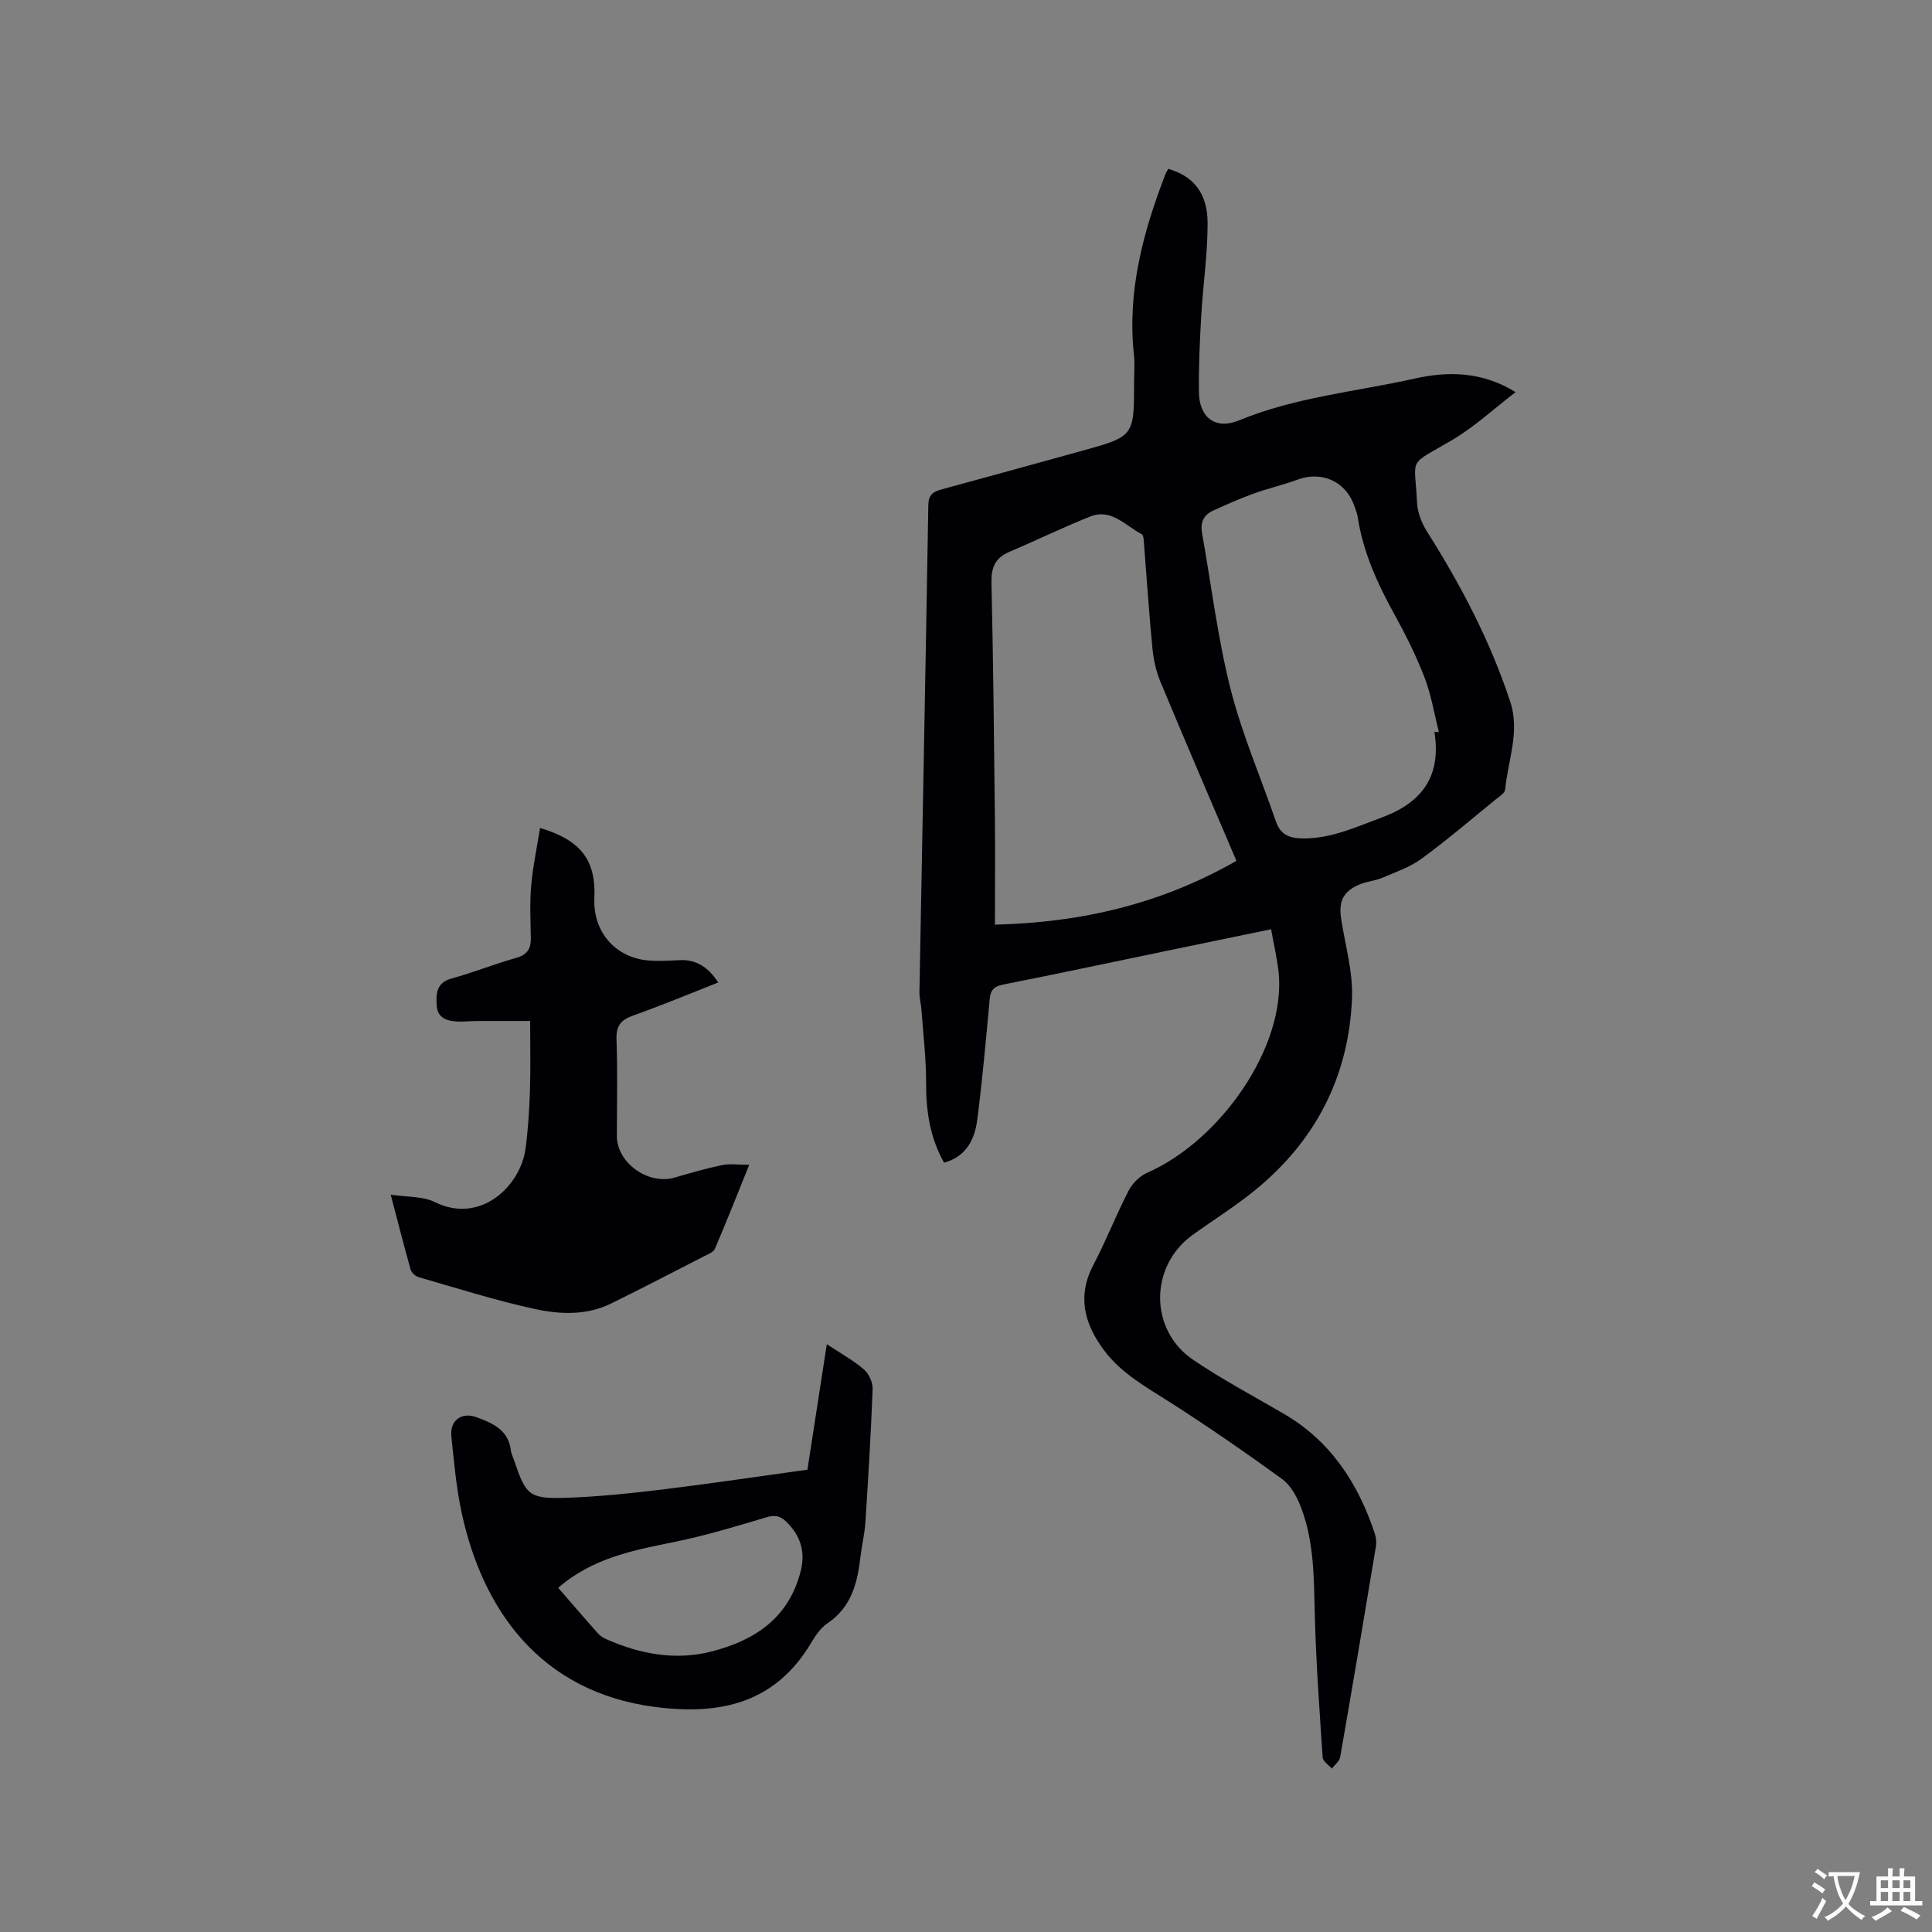 <svg enable-background="new 0 0 400 400" viewBox="0 0 400 400" xmlns="http://www.w3.org/2000/svg"><rect x="0" y="0" width="400" height="400" fill="#808080" stroke="none"/><g fill="#010105"><path d="m263.17 192.39c-7.72 1.6-14.96 3.09-22.19 4.59-11.09 2.3-22.17 4.67-33.29 6.86-1.95.38-2.62 1.17-2.79 3.07-.77 8.33-1.5 16.68-2.58 24.97-.52 3.98-2.2 7.54-6.86 8.85-2.91-5.17-3.74-10.66-3.72-16.48.02-5.05-.6-10.1-.96-15.15-.09-1.26-.45-2.51-.42-3.77.61-33.6 1.28-67.2 1.84-100.8.04-2.09 1-2.73 2.69-3.19 9.7-2.64 19.39-5.31 29.08-7.99 10.83-3 10.83-3.01 10.83-14.19 0-1.91.18-3.84-.03-5.72-1.42-13.12 1.89-25.39 6.54-37.43.15-.38.39-.72.58-1.05 5.15 1.49 8.11 4.98 8.13 11.16.02 6.43-.95 12.86-1.32 19.3-.3 5.28-.55 10.58-.47 15.87.08 5.21 3.48 7.73 8.26 5.76 11.68-4.83 24.2-5.95 36.35-8.66 6.9-1.54 13.9-1.54 20.95 2.79-4.5 3.45-8.46 7.15-13.02 9.85-9.52 5.63-7.85 3.22-7.39 12.99.1 2.05.95 4.27 2.06 6.02 7.05 11.14 13.12 22.72 17.25 35.28 2.04 6.21-.5 12.13-1.07 18.17-.07.72-1.19 1.41-1.92 2-5.1 4.14-10.1 8.43-15.4 12.31-2.39 1.75-5.36 2.76-8.13 3.94-1.45.62-3.1.73-4.57 1.33-3.49 1.41-4.51 3.51-3.92 7.24.85 5.44 2.45 10.92 2.24 16.32-.64 16.3-7.62 29.74-20.35 40.01-4.03 3.25-8.46 6.01-12.67 9.05-8.94 6.45-9 19.68.15 25.86 6.03 4.08 12.5 7.51 18.8 11.19 9.68 5.66 15.33 14.37 18.78 24.74.29.86.38 1.88.23 2.76-2.41 14.52-4.86 29.04-7.39 43.54-.15.87-1.13 1.6-1.73 2.39-.66-.77-1.85-1.5-1.9-2.31-.66-9.92-1.38-19.84-1.63-29.77-.19-7.55-.14-15.09-2.94-22.23-.82-2.08-2.08-4.37-3.82-5.64-7.44-5.41-15.02-10.63-22.76-15.61-5.09-3.27-10.45-6.12-14.15-11.1-4.07-5.48-5.58-11.21-2.12-17.73 2.62-4.95 4.64-10.22 7.21-15.2.78-1.52 2.28-3.06 3.82-3.74 15.19-6.65 28.81-26.05 27.28-41.51-.32-2.92-1.01-5.78-1.56-8.94zm-7.18-14.16c-5.36-12.57-10.63-24.8-15.74-37.09-.91-2.19-1.43-4.63-1.66-6.99-.69-7.06-1.14-14.14-1.71-21.21-.07-.82-.06-2.11-.51-2.35-3.35-1.74-6.26-5.37-10.61-3.66-5.67 2.24-11.16 4.94-16.78 7.32-2.93 1.25-3.78 3.22-3.71 6.41.38 16.2.53 32.4.71 48.6.08 7.27.01 14.55.01 22.18 18.03-.44 34.46-4.33 50-13.21zm40.99-26.7c.31.01.61.03.92.04-.95-3.76-1.57-7.66-2.95-11.26-1.7-4.43-3.83-8.73-6.13-12.89-3.56-6.44-6.6-13.02-7.72-20.36-.13-.83-.46-1.63-.74-2.43-1.8-5.01-6.75-7.17-11.74-5.32-2.97 1.1-6.09 1.8-9.07 2.88-2.86 1.04-5.66 2.28-8.43 3.55-1.97.9-2.64 2.49-2.25 4.66 1.93 10.73 3.22 21.61 5.88 32.15 2.37 9.38 6.27 18.38 9.43 27.57.96 2.78 2.9 3.45 5.61 3.47 5.8.04 10.85-2.33 16.12-4.27 8.44-3.08 12.55-8.51 11.07-17.79z"/><path d="m80.89 247.34c3.47.53 6.65.31 9.11 1.53 9.54 4.72 17.76-3.42 18.79-10.95.54-3.98.79-8.01.93-12.02.15-4.63.04-9.28.04-14.52-4.07 0-7.64-.01-11.2.01-1.27.01-2.54.17-3.81.11-2.14-.1-4.16-.68-4.33-3.25-.17-2.44-.14-4.8 3.12-5.68 4.49-1.22 8.82-2.99 13.3-4.24 2.26-.63 3.08-1.85 3.06-4.02-.04-3.6-.25-7.23.06-10.8.35-4.02 1.2-8 1.85-12.09 8.54 2.54 11.6 6.75 11.25 14.56-.31 6.93 4.32 12.31 11.23 12.88 2.1.17 4.23.04 6.35-.07 3.54-.18 6 1.46 8.06 4.62-5.97 2.35-11.7 4.75-17.55 6.82-2.56.91-3.61 2.09-3.51 4.95.24 6.67.08 13.35.08 20.03 0 5.57 6.5 10.19 11.98 8.59 3.24-.95 6.5-1.89 9.8-2.58 1.56-.33 3.24-.06 5.62-.06-2.57 6.36-4.76 11.93-7.12 17.41-.31.72-1.47 1.13-2.3 1.56-6.4 3.29-12.79 6.61-19.25 9.78-5 2.45-10.46 2.23-15.59 1.13-8.15-1.75-16.12-4.31-24.14-6.6-.68-.19-1.51-.93-1.7-1.58-1.37-4.85-2.61-9.74-4.13-15.52z"/><path d="m167.17 304.28c1.34-8.72 2.65-17.16 4.01-25.98 2.85 1.89 5.48 3.33 7.7 5.24 1.04.89 1.85 2.72 1.79 4.09-.35 9.19-.91 18.38-1.5 27.57-.15 2.32-.72 4.61-.99 6.92-.64 5.46-1.82 10.58-6.85 13.96-1.35.91-2.42 2.42-3.27 3.86-7.49 12.7-18.88 15.25-32.55 13.45-23.65-3.11-35.63-20.1-39.95-40.29-1.1-5.15-1.56-10.46-2.11-15.71-.34-3.26 2.06-5.12 5.2-3.97 3.28 1.2 6.59 2.59 7.11 6.82.1.82.52 1.61.79 2.41 2.29 6.82 3.07 7.68 10.31 7.46 6.87-.2 13.73-.94 20.56-1.76 9.87-1.21 19.7-2.69 29.75-4.07zm-51.6 24.46c2.84 3.27 5.52 6.4 8.26 9.47.47.53 1.16.93 1.82 1.22 6.97 3.05 14.23 4.4 21.69 2.49 9.02-2.31 16.09-7.04 18.47-16.79.97-3.96-.13-7.27-3.04-10.1-1.28-1.24-2.42-1.4-4.2-.86-6.27 1.88-12.57 3.78-18.98 5.08-8.46 1.72-16.87 3.29-24.02 9.49z"/></g><path d="m377.9 391.2c-.2.3-.4.5-.6.8-.7-.6-1.4-1-2.2-1.5.2-.3.4-.5.5-.8.6.4 1.4.8 2.3 1.5zm-1.8 6.1c-.2-.2-.5-.4-.9-.6.4-.6.8-1.2 1.2-1.9s.7-1.3.9-1.9c.3.3.5.5.8.7-.7 1.3-1.4 2.6-2 3.7zm2.2-9c-.3.3-.5.5-.6.8-.6-.6-1.3-1.1-2-1.5.3-.3.5-.5.6-.7.6.5 1.3.9 2 1.4zm.3.2v-.9h2 4.5c-.3 1.3-.6 2.5-1 3.6s-.9 2.1-1.4 3c.4.5 1 1 1.6 1.4s1.2.8 1.9 1.1c-.3.2-.5.4-.8.8-.4-.3-1-.7-1.6-1.2s-1.2-1.1-1.6-1.6c-.5.6-1.1 1.1-1.7 1.6s-1.4.9-2.1 1.4c-.1-.3-.3-.5-.7-.8.6-.2 1.2-.5 1.9-1s1.4-1.1 2-1.8c-.5-.8-.9-1.6-1.2-2.5s-.6-2-.8-3.2c-.4.1-.7.1-1 .1zm2.5 2.7c.3 1 .7 1.7 1 2.2.3-.5.6-1.1 1-2s.6-1.9.9-3h-3.2-.4c.1.9.3 1.8.7 2.8z" fill="#fafbfa"/><path d="m396.5 388.5v1.5 3.6h1.5v.9c-.4 0-1 0-1.7 0h-7.9c-.5 0-.9 0-1.2 0v-.9h1.3v-3.5c0-.7 0-1.2 0-1.6h2.4c0-.8 0-1.4 0-1.7h1c0 .3-.1.8-.1 1.7h1.5c0-.8 0-1.4 0-1.7h1c0 .3-.1.9-.1 1.7zm-8.2 9.2c-.2-.3-.5-.5-.8-.8.8-.3 1.4-.6 1.9-.9s1-.7 1.4-1.1c.3.3.6.5.9.8-1.6 1-2.8 1.6-3.4 2zm2.6-6.8v-1.6h-1.5v1.6zm0 2.7v-1.9h-1.5v1.9zm2.4-2.7v-1.6h-1.5v1.6zm0 2.7v-1.9h-1.5v1.9zm.2 2 .7-.8c.4.2.9.5 1.6.8s1.3.7 1.8 1c-.3.3-.5.5-.8.8-.4-.3-1.5-1-3.3-1.8zm2-4.7v-1.6h-1.4v1.6zm0 2.7v-1.9h-1.4v1.9z" fill="#fafbfa"/></svg>
